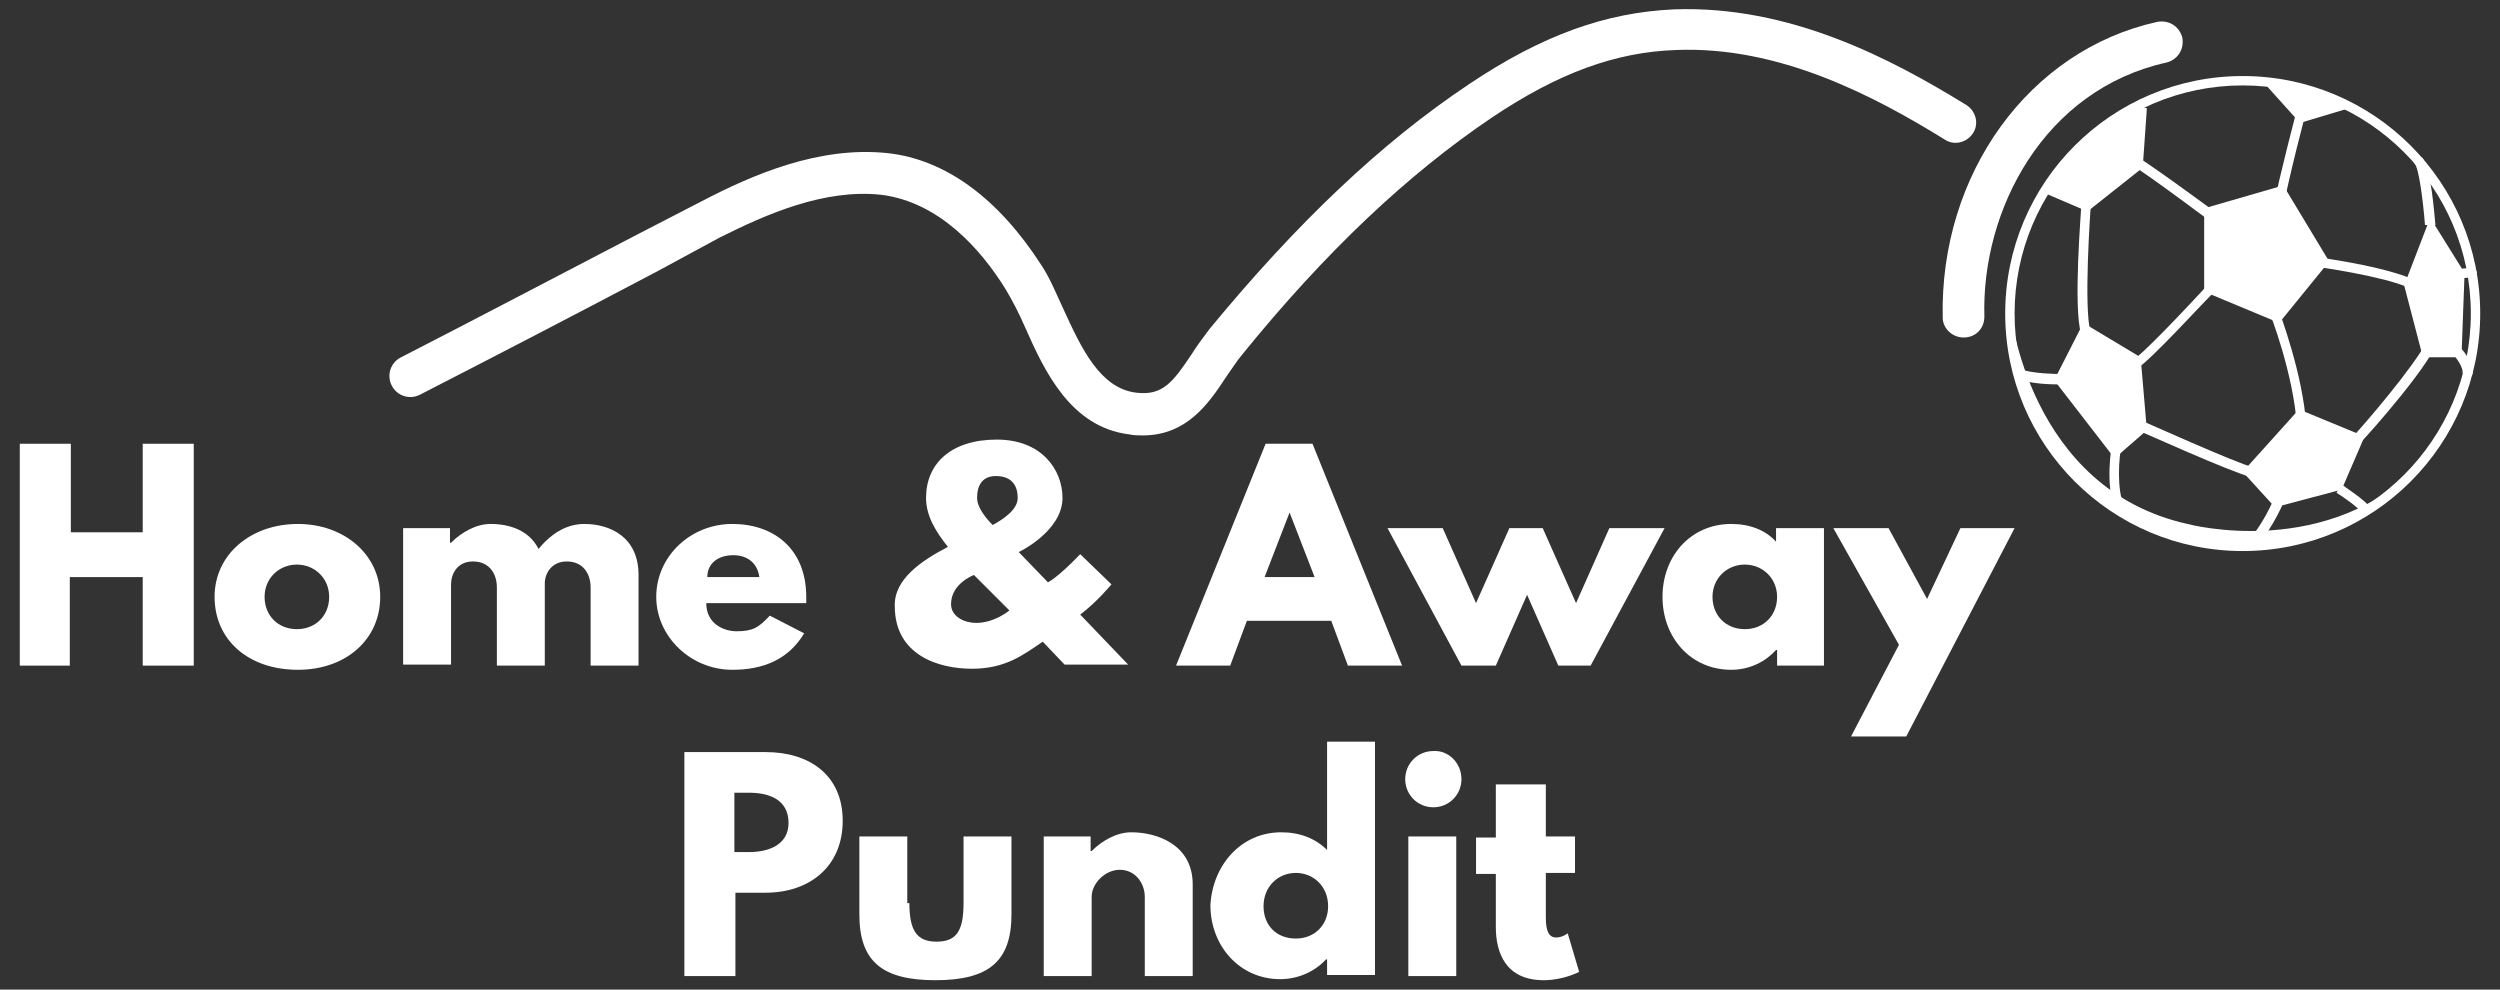 <?xml version="1.0" encoding="utf-8"?>
<!-- Generator: Adobe Illustrator 21.0.0, SVG Export Plug-In . SVG Version: 6.00 Build 0)  -->
<svg version="1.1" id="Layer_1" xmlns="http://www.w3.org/2000/svg" xmlns:xlink="http://www.w3.org/1999/xlink" x="0px" y="0px"
	 viewBox="0 0 240 95" style="enable-background:new 0 0 240 95;" xml:space="preserve">
<rect x="0" y="0" width="240" height="95" fill="#333333" stroke="none"/>
<style type="text/css">
	.st0{fill:#FFFFFF;}
</style>
<g>
	<g>
		<path class="st0" d="M109.7,41.8c-0.4,0-0.8,0-1.3-0.1c-5.6-0.7-8.1-6-10-10.3c-0.6-1.4-1.3-2.7-1.9-3.7c-2.3-3.7-6.3-8.3-11.9-9
			c-5.5-0.6-11.1,1.9-15.5,4.1L63,26.1c-7.4,3.9-15.1,7.9-22.7,11.8c-1,0.5-2.2,0.1-2.7-0.9c-0.5-1-0.1-2.2,0.9-2.7
			c7.6-3.9,15.2-7.9,22.7-11.8l6.2-3.2c4.8-2.5,11.2-5.3,17.8-4.6c5.6,0.6,10.7,4.4,14.8,10.8c0.8,1.2,1.4,2.7,2.1,4.2
			c1.7,3.7,3.5,7.6,7,8c2.5,0.3,3.5-1,5.3-3.7c0.5-0.8,1.1-1.6,1.7-2.4c8.4-10.2,16.5-17.9,24.9-23.5c7-4.7,13.1-6.9,19.7-7.2
			c11.1-0.4,20.8,4.7,28.1,9.2c0.9,0.6,1.2,1.8,0.6,2.7c-0.6,0.9-1.8,1.2-2.7,0.6c-6.8-4.2-15.9-9-25.8-8.6
			c-5.8,0.2-11.3,2.2-17.7,6.5c-8,5.4-15.9,12.8-24,22.8c-0.5,0.6-1,1.4-1.5,2.1C116,38.8,113.9,41.8,109.7,41.8z"/>
	</g>
	<g>
		<path class="st0" d="M188.5,32.4c-1.1,0-2-0.9-2-1.9c-0.3-13.8,8.3-25.7,20.6-28.4c1.1-0.2,2.1,0.4,2.4,1.5
			c0.2,1.1-0.4,2.1-1.5,2.4c-11.8,2.6-17.8,14.2-17.5,24.4C190.5,31.5,189.7,32.4,188.5,32.4C188.5,32.4,188.5,32.4,188.5,32.4z"/>
	</g>
	<g>
		<g>
			<path class="st0" d="M215.3,52.9c-12.6,0-22.8-10.2-22.8-22.8s10.2-22.8,22.8-22.8s22.8,10.2,22.8,22.8S227.9,52.9,215.3,52.9z
				 M215.3,8.2c-12.1,0-21.9,9.8-21.9,21.9s9.8,21.9,21.9,21.9s21.9-9.8,21.9-21.9S227.4,8.2,215.3,8.2z"/>
		</g>
		<g>
			<polygon class="st0" points="205.2,10.1 206.1,10.4 205.7,16.1 200.4,20.3 196.2,18.5 197.9,16 199.4,14.3 201.1,12.8 
				203.1,11.3 			"/>
		</g>
		<g>
			<polygon class="st0" points="217.2,7.8 220.8,11.8 225.8,10.3 223.6,9.3 221.5,8.6 219.7,8.1 218.1,7.9 			"/>
		</g>
		<g>
			<polygon class="st0" points="219.2,17.8 211.6,20 211.6,28 218.8,31 223.6,25.1 			"/>
		</g>
		<g>
			<polygon class="st0" points="200,31 197.2,36.5 203,44 206.1,41.3 205.5,34.3 			"/>
		</g>
		<g>
			<polygon class="st0" points="215.3,45.3 220.7,39.3 227,41.9 224.8,47 218.4,48.7 			"/>
		</g>
		<g>
			<polygon class="st0" points="233.3,20.9 236.6,26.2 236.3,34.3 232.6,34.3 230.8,27.4 			"/>
		</g>
		<g>
			<path class="st0" d="M219.2,19.9l-0.9-0.2c0.4-2.3,2.2-9.2,2.3-9.5l0.9,0.2C221.4,10.5,219.6,17.6,219.2,19.9z"/>
		</g>
		<g>
			<path class="st0" d="M212.3,21.3c-0.1,0-5.3-4-8-5.7l0.5-0.8c2.7,1.7,8,5.7,8.1,5.7L212.3,21.3z"/>
		</g>
		<g>
			<path class="st0" d="M199.8,32.1c-0.8-2.5,0-11.9,0-12.3l0.9,0.1c0,0.1-0.7,9.7,0,12L199.8,32.1z"/>
		</g>
		<g>
			<path class="st0" d="M205.1,35.4l-0.4-0.8c0.8-0.4,4.8-4.6,7.2-7.2l0.7,0.6C211.9,28.6,206.3,34.8,205.1,35.4z"/>
		</g>
		<g>
			<path class="st0" d="M216.1,45.8c-2-0.5-10.6-4.4-10.9-4.5l0.4-0.9c0.1,0,8.9,4,10.8,4.5L216.1,45.8z"/>
		</g>
		<g>
			<path class="st0" d="M197.6,36.9c-0.5,0-2.7,0-4.1-0.6l0.3-0.9c1.3,0.5,3.8,0.5,3.8,0.5L197.6,36.9
				C197.7,36.9,197.7,36.9,197.6,36.9z"/>
		</g>
		<g>
			<path class="st0" d="M203.6,49.6c-1.6-1.5-1-6.1-0.9-6.6l0.9,0.1c-0.3,1.8-0.3,5,0.6,5.8L203.6,49.6z"/>
		</g>
		<g>
			<path class="st0" d="M215.7,52.9l-0.2-0.9c0.6-0.1,1.9-2.1,2.7-3.9l0.9,0.4C218.7,49.4,217.1,52.6,215.7,52.9z"/>
		</g>
		<g>
			<path class="st0" d="M226.8,49.3c-0.3-0.5-1.7-1.5-2.5-2l0.5-0.8c0.2,0.2,2.3,1.5,2.8,2.3L226.8,49.3z"/>
		</g>
		<g>
			<path class="st0" d="M226.6,42.5l-0.7-0.6c2.8-3.1,7-8.3,7.3-9.7l0.9,0.2C233.8,34.5,227.4,41.7,226.6,42.5z"/>
		</g>
		<g>
			<path class="st0" d="M220.5,40.9c-0.3-4.9-2.6-11-2.7-11l0.9-0.3c0.1,0.3,2.4,6.3,2.7,11.3L220.5,40.9z"/>
		</g>
		<g>
			<path class="st0" d="M231.9,28c-1.4-1.1-7.4-2.1-9.6-2.4l0.1-0.9c0.3,0,8.1,1.1,10.1,2.6L231.9,28z"/>
		</g>
		<g>
			<path class="st0" d="M237.3,36.1l-0.9-0.3c0.1-0.5-0.6-1.5-1.1-2l0.7-0.6C236.3,33.4,237.7,35,237.3,36.1z"/>
		</g>
		<g>
			<path class="st0" d="M236.3,26.7l-0.1-0.9c0.9-0.1,1.5-0.1,1.6,0.4l-0.9,0.2c0,0.2,0.2,0.3,0.3,0.3
				C237.1,26.6,236.7,26.7,236.3,26.7z"/>
		</g>
		<g>
			<path class="st0" d="M232.8,21.6c-0.2-2.5-0.6-5.5-1-5.9l0.7-0.6c0.9,0.9,1.2,5.6,1.3,6.5L232.8,21.6z"/>
		</g>
		<g>
			<path class="st0" d="M193,29.8c0,0,1.7,17.1,17,20.5c0,0,13.7,3.7,22.8-6.2c0,0-8.3,11.5-23.2,7.6C209.5,51.6,193.6,48,193,29.8z
				"/>
		</g>
	</g>
	<g>
		<path class="st0" d="M6.7,63.9H1.9V42.6h4.9v8.5h6.9v-8.5h4.9v21.3h-4.9v-8.5H6.7V63.9z"/>
		<path class="st0" d="M28.6,50.3c4.4,0,7.9,2.9,7.9,7c0,4.1-3.3,7-7.9,7c-4.8,0-8-2.9-8-7C20.6,53.2,24.1,50.3,28.6,50.3z
			 M28.5,60.4c1.8,0,3.1-1.3,3.1-3.1c0-1.8-1.4-3.1-3.1-3.1c-1.7,0-3.1,1.3-3.1,3.1C25.4,59.1,26.7,60.4,28.5,60.4z"/>
		<path class="st0" d="M38.6,50.7h4.6v1.4h0.1c1-1,2.4-1.8,3.8-1.8c1.8,0,3.7,0.6,4.6,2.4c1.4-1.7,2.9-2.4,4.4-2.4
			c2.4,0,5.2,1.2,5.2,4.9v8.7h-4.6v-7.5c0-1.3-0.7-2.5-2.3-2.5c-1.4,0-2.1,1.1-2.1,2.1v7.9h-4.6v-7.5c0-1.3-0.7-2.5-2.3-2.5
			c-1.5,0-2.1,1.2-2.1,2.2v7.7h-4.6V50.7z"/>
		<path class="st0" d="M67.8,57.9c0,2,1.7,2.7,2.9,2.7c1.5,0,2.1-0.3,3.2-1.5l3.3,1.7c-1.5,2.5-3.9,3.5-6.9,3.5c-4,0-7.3-3.2-7.3-7
			c0-3.9,3.3-7,7.3-7c4,0,7.1,2.4,7.1,7c0,0.2,0,0.5,0,0.6H67.8z M72.9,55.4c-0.2-1.4-1.2-2.1-2.5-2.1c-1.6,0-2.5,0.9-2.5,2.1H72.9z
			"/>
		<path class="st0" d="M91,52.5c-1.2-1.5-2.1-3-2.1-4.7c0-3.3,2.4-5.6,6.8-5.6c4.3,0,6.3,2.9,6.3,5.6c0,3.2-4.2,5.2-4.2,5.2l2.8,2.9
			c0,0,0.9-0.4,3.1-2.7l3,2.9c0,0-1.4,1.7-3,2.9l4.6,4.8h-6.1l-2.1-2.2c-1.9,1.3-3.6,2.6-6.8,2.6c-3.2,0-7.4-1.3-7.4-6
			C85.8,55.6,88.5,53.8,91,52.5z M93.5,55.2c0,0-2.2,0.8-2.2,2.8c0,1.2,1.3,1.8,2.4,1.8c1.8,0,3.2-1.2,3.2-1.2L93.5,55.2z
			 M93.8,47.8c0,1.2,1.5,2.6,1.5,2.6c1.1-0.6,2.4-1.5,2.4-2.6s-0.5-2.1-2.1-2.1C94.3,45.7,93.8,46.6,93.8,47.8z"/>
		<path class="st0" d="M134.6,63.9h-5.2l-1.6-4.3h-8.1l-1.6,4.3h-5.2l8.6-21.3h4.5L134.6,63.9z M123.8,49.2L123.8,49.2l-2.4,6.2h4.8
			L123.8,49.2z"/>
		<path class="st0" d="M140.3,63.9l-7.1-13.2h5.3l3.2,7.2l3.2-7.2h3.2l3.2,7.2l3.2-7.2h5.3l-7.1,13.2h-3.1l-3-6.8l-3,6.8H140.3z"/>
		<path class="st0" d="M166.2,50.3c1.8,0,3.3,0.6,4.3,1.7v-1.3h4.6v13.2h-4.5v-1.5h-0.1c-1,1.1-2.5,1.9-4.3,1.9
			c-3.9,0-6.6-3.1-6.6-7C159.6,53.4,162.3,50.3,166.2,50.3z M167.5,60.4c1.8,0,3.1-1.3,3.1-3.1c0-1.8-1.4-3.1-3.1-3.1
			c-1.7,0-3.1,1.3-3.1,3.1C164.4,59.1,165.7,60.4,167.5,60.4z"/>
		<path class="st0" d="M193.4,50.7l-10.4,20h-5.3l4.6-8.8L176,50.7h5.3l3.7,6.8l3.2-6.8H193.4z"/>
	</g>
	<g>
		<path class="st0" d="M73.5,72.2c4.2,0,7.4,2.2,7.4,6.6c0,4.4-3.2,6.9-7.4,6.9h-2.9v8h-4.9V72.2H73.5z M71.9,81.8
			c1.9,0,3.8-0.7,3.8-2.8c0-2.2-1.8-2.9-3.8-2.9h-1.4v5.7H71.9z"/>
		<path class="st0" d="M87.3,86.7c0,2.6,0.7,3.7,2.6,3.7s2.6-1,2.6-3.7v-6.4h4.6v7.5c0,4.5-2.2,6.3-7.3,6.3s-7.3-1.8-7.3-6.3v-7.5
			h4.6V86.7z"/>
		<path class="st0" d="M100.1,80.3h4.6v1.4h0.1c1-1,2.4-1.8,3.8-1.8c2.5,0,5.9,1.2,5.9,5v8.8h-4.6v-7.6c0-1.3-0.9-2.6-2.4-2.6
			c-1.4,0-2.7,1.3-2.7,2.6v7.6h-4.6V80.3z"/>
		<path class="st0" d="M123,79.9c1.8,0,3.3,0.6,4.4,1.7V71.2h4.6v22.4h-4.6v-1.5h-0.1c-1,1.1-2.6,1.9-4.4,1.9
			c-3.9,0-6.7-3.2-6.7-7.1C116.4,83.1,119.1,79.9,123,79.9z M124.4,90.1c1.8,0,3.1-1.3,3.1-3.1c0-1.9-1.4-3.2-3.1-3.2
			c-1.7,0-3.1,1.3-3.1,3.2C121.3,88.8,122.5,90.1,124.4,90.1z"/>
		<path class="st0" d="M140.3,74.8c0,1.5-1.2,2.7-2.7,2.7c-1.5,0-2.7-1.2-2.7-2.7c0-1.5,1.2-2.7,2.7-2.7
			C139,72,140.3,73.2,140.3,74.8z M135.2,93.7h4.6V80.3h-4.6V93.7z"/>
		<path class="st0" d="M143.8,75.3h4.6v5h2.8v3.5h-2.8v4.3c0,1.3,0.3,1.9,1,1.9c0.6,0,1.1-0.4,1.1-0.4l1.1,3.7c0,0-1.5,0.8-3.4,0.8
			c-3.7,0-4.6-2.7-4.6-5.1v-5.1h-1.9v-3.5h1.9V75.3z"/>
	</g>
</g>
</svg>
